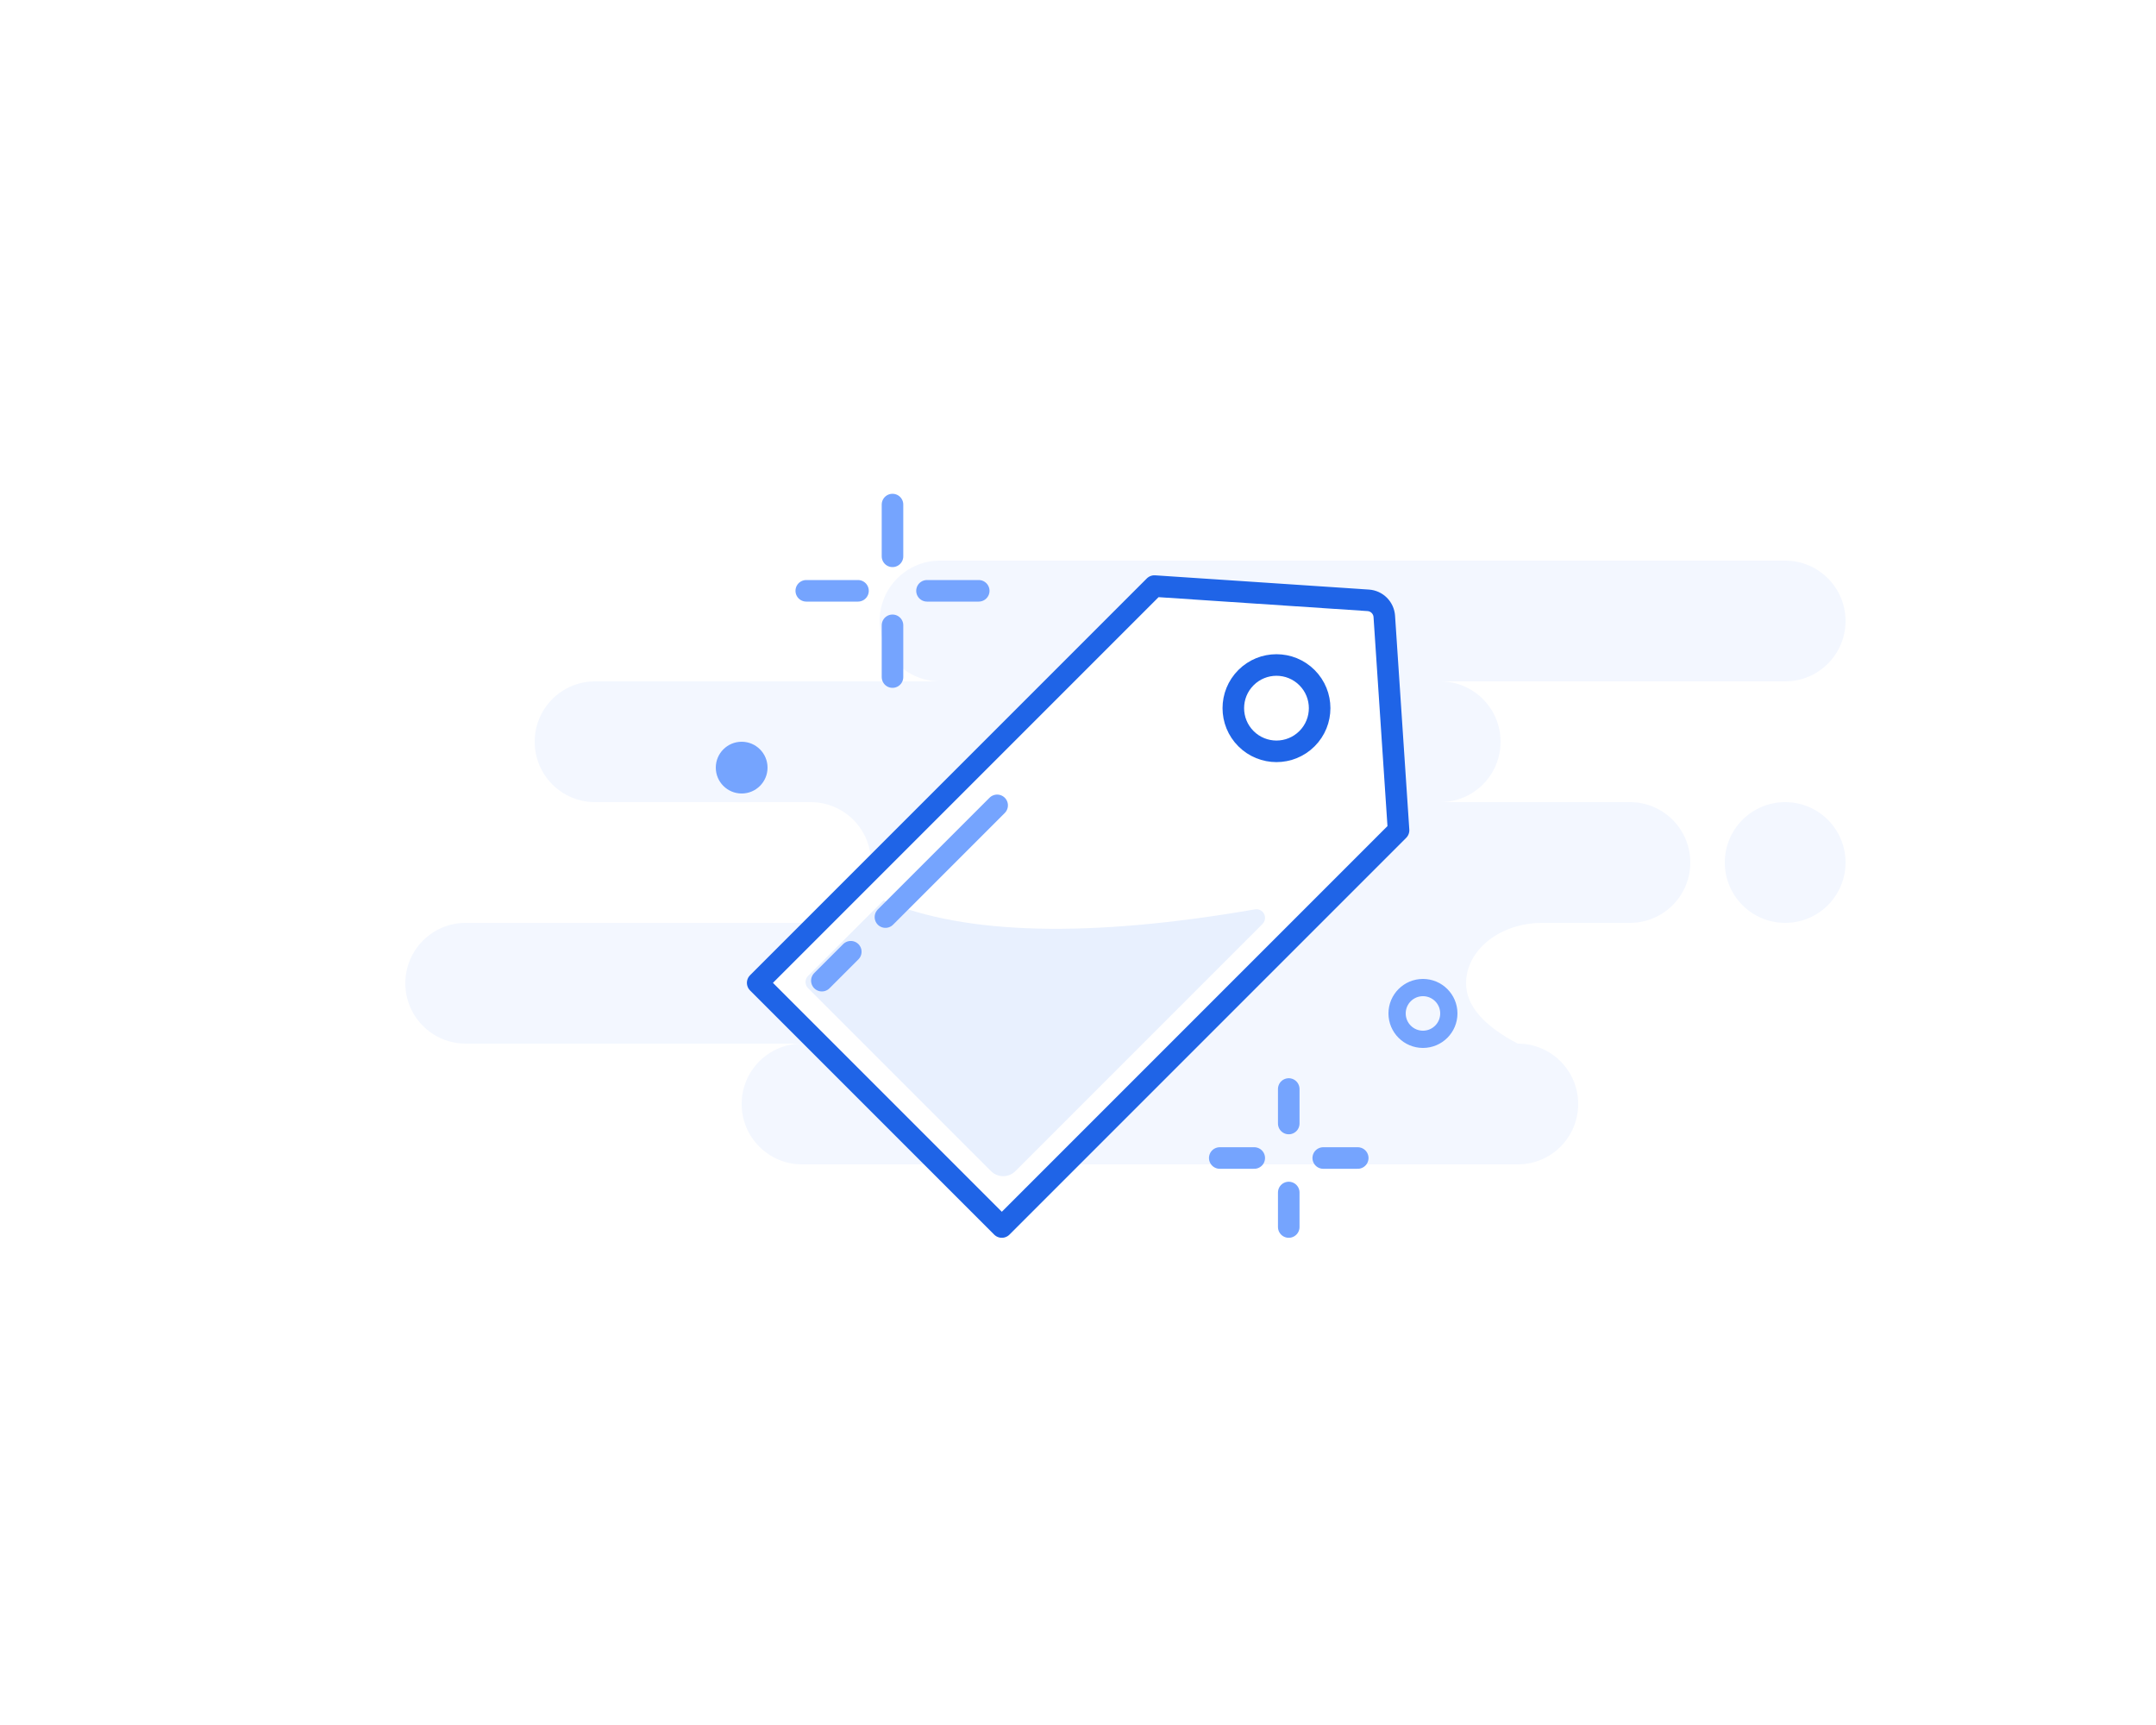 <svg width="250" height="200" viewBox="0 0 250 200" fill="none" xmlns="http://www.w3.org/2000/svg">
<rect width="250" height="200" fill="white"/>
<path fill-rule="evenodd" clip-rule="evenodd" d="M207 65C210.866 65 214 68.134 214 72C214 75.866 210.866 79 207 79H167C170.866 79 174 82.134 174 86C174 89.866 170.866 93 167 93H189C192.866 93 196 96.134 196 100C196 103.866 192.866 107 189 107H178.826C173.952 107 170 110.134 170 114C170 116.577 172 118.911 176 121C179.866 121 183 124.134 183 128C183 131.866 179.866 135 176 135H93C89.134 135 86 131.866 86 128C86 124.134 89.134 121 93 121H54C50.134 121 47 117.866 47 114C47 110.134 50.134 107 54 107H94C97.866 107 101 103.866 101 100C101 96.134 97.866 93 94 93H69C65.134 93 62 89.866 62 86C62 82.134 65.134 79 69 79H109C105.134 79 102 75.866 102 72C102 68.134 105.134 65 109 65H207ZM207 93C210.866 93 214 96.134 214 100C214 103.866 210.866 107 207 107C203.134 107 200 103.866 200 100C200 96.134 203.134 93 207 93Z" fill="#F3F7FF"/>
<path fill-rule="evenodd" clip-rule="evenodd" d="M133.86 67.951L158.654 69.604C159.653 69.671 160.449 70.467 160.516 71.467L162.169 96.26L126.647 131.782L119.702 138.727L116.167 142.262L111.619 137.715L106.154 132.249L87.858 113.953L133.86 67.951Z" fill="white" stroke="#1F64E7" stroke-width="2.5" stroke-linejoin="round"/>
<path fill-rule="evenodd" clip-rule="evenodd" d="M146.397 107.125L117.739 135.782C116.958 136.563 115.691 136.563 114.91 135.782L93.697 114.569C93.307 114.178 93.307 113.545 93.697 113.155L102.459 104.395C111.978 108.407 126.332 108.753 145.52 105.433C146.064 105.339 146.581 105.704 146.675 106.248C146.731 106.568 146.627 106.895 146.397 107.125Z" fill="#E8F0FE"/>
<path d="M103.49 58.5V64.5" stroke="#75A4FE" stroke-width="2.5" stroke-linecap="round" stroke-linejoin="round"/>
<path d="M103.49 72.5V78.5" stroke="#75A4FE" stroke-width="2.5" stroke-linecap="round" stroke-linejoin="round"/>
<path d="M93.49 68.5H99.49" stroke="#75A4FE" stroke-width="2.5" stroke-linecap="round" stroke-linejoin="round"/>
<path d="M107.49 68.5H113.49" stroke="#75A4FE" stroke-width="2.5" stroke-linecap="round" stroke-linejoin="round"/>
<path d="M149.437 126.262V130.262" stroke="#75A4FE" stroke-width="2.5" stroke-linecap="round" stroke-linejoin="round"/>
<path d="M149.437 138.262V142.262" stroke="#75A4FE" stroke-width="2.5" stroke-linecap="round" stroke-linejoin="round"/>
<path d="M141.437 134.262H145.437" stroke="#75A4FE" stroke-width="2.5" stroke-linecap="round" stroke-linejoin="round"/>
<path d="M153.437 134.262H157.437" stroke="#75A4FE" stroke-width="2.5" stroke-linecap="round" stroke-linejoin="round"/>
<path d="M144.476 85.644C146.43 87.599 149.599 87.599 151.553 85.644C153.508 83.69 153.508 80.522 151.553 78.567C149.599 76.613 146.43 76.613 144.476 78.567C142.522 80.522 142.522 83.69 144.476 85.644Z" stroke="#1F64E7" stroke-width="2.5" stroke-linejoin="round"/>
<path d="M115.625 93.375L102.671 106.328M98.654 110.346L95.3 113.7L98.654 110.346Z" stroke="#75A4FE" stroke-width="2.5" stroke-linecap="round" stroke-linejoin="round"/>
<path d="M165 120.5C166.657 120.5 168 119.157 168 117.5C168 115.843 166.657 114.5 165 114.5C163.343 114.5 162 115.843 162 117.5C162 119.157 163.343 120.5 165 120.5Z" stroke="#75A4FE" stroke-width="2"/>
<path d="M86 92C87.657 92 89 90.657 89 89C89 87.343 87.657 86 86 86C84.343 86 83 87.343 83 89C83 90.657 84.343 92 86 92Z" fill="#75A4FE"/>
</svg>
